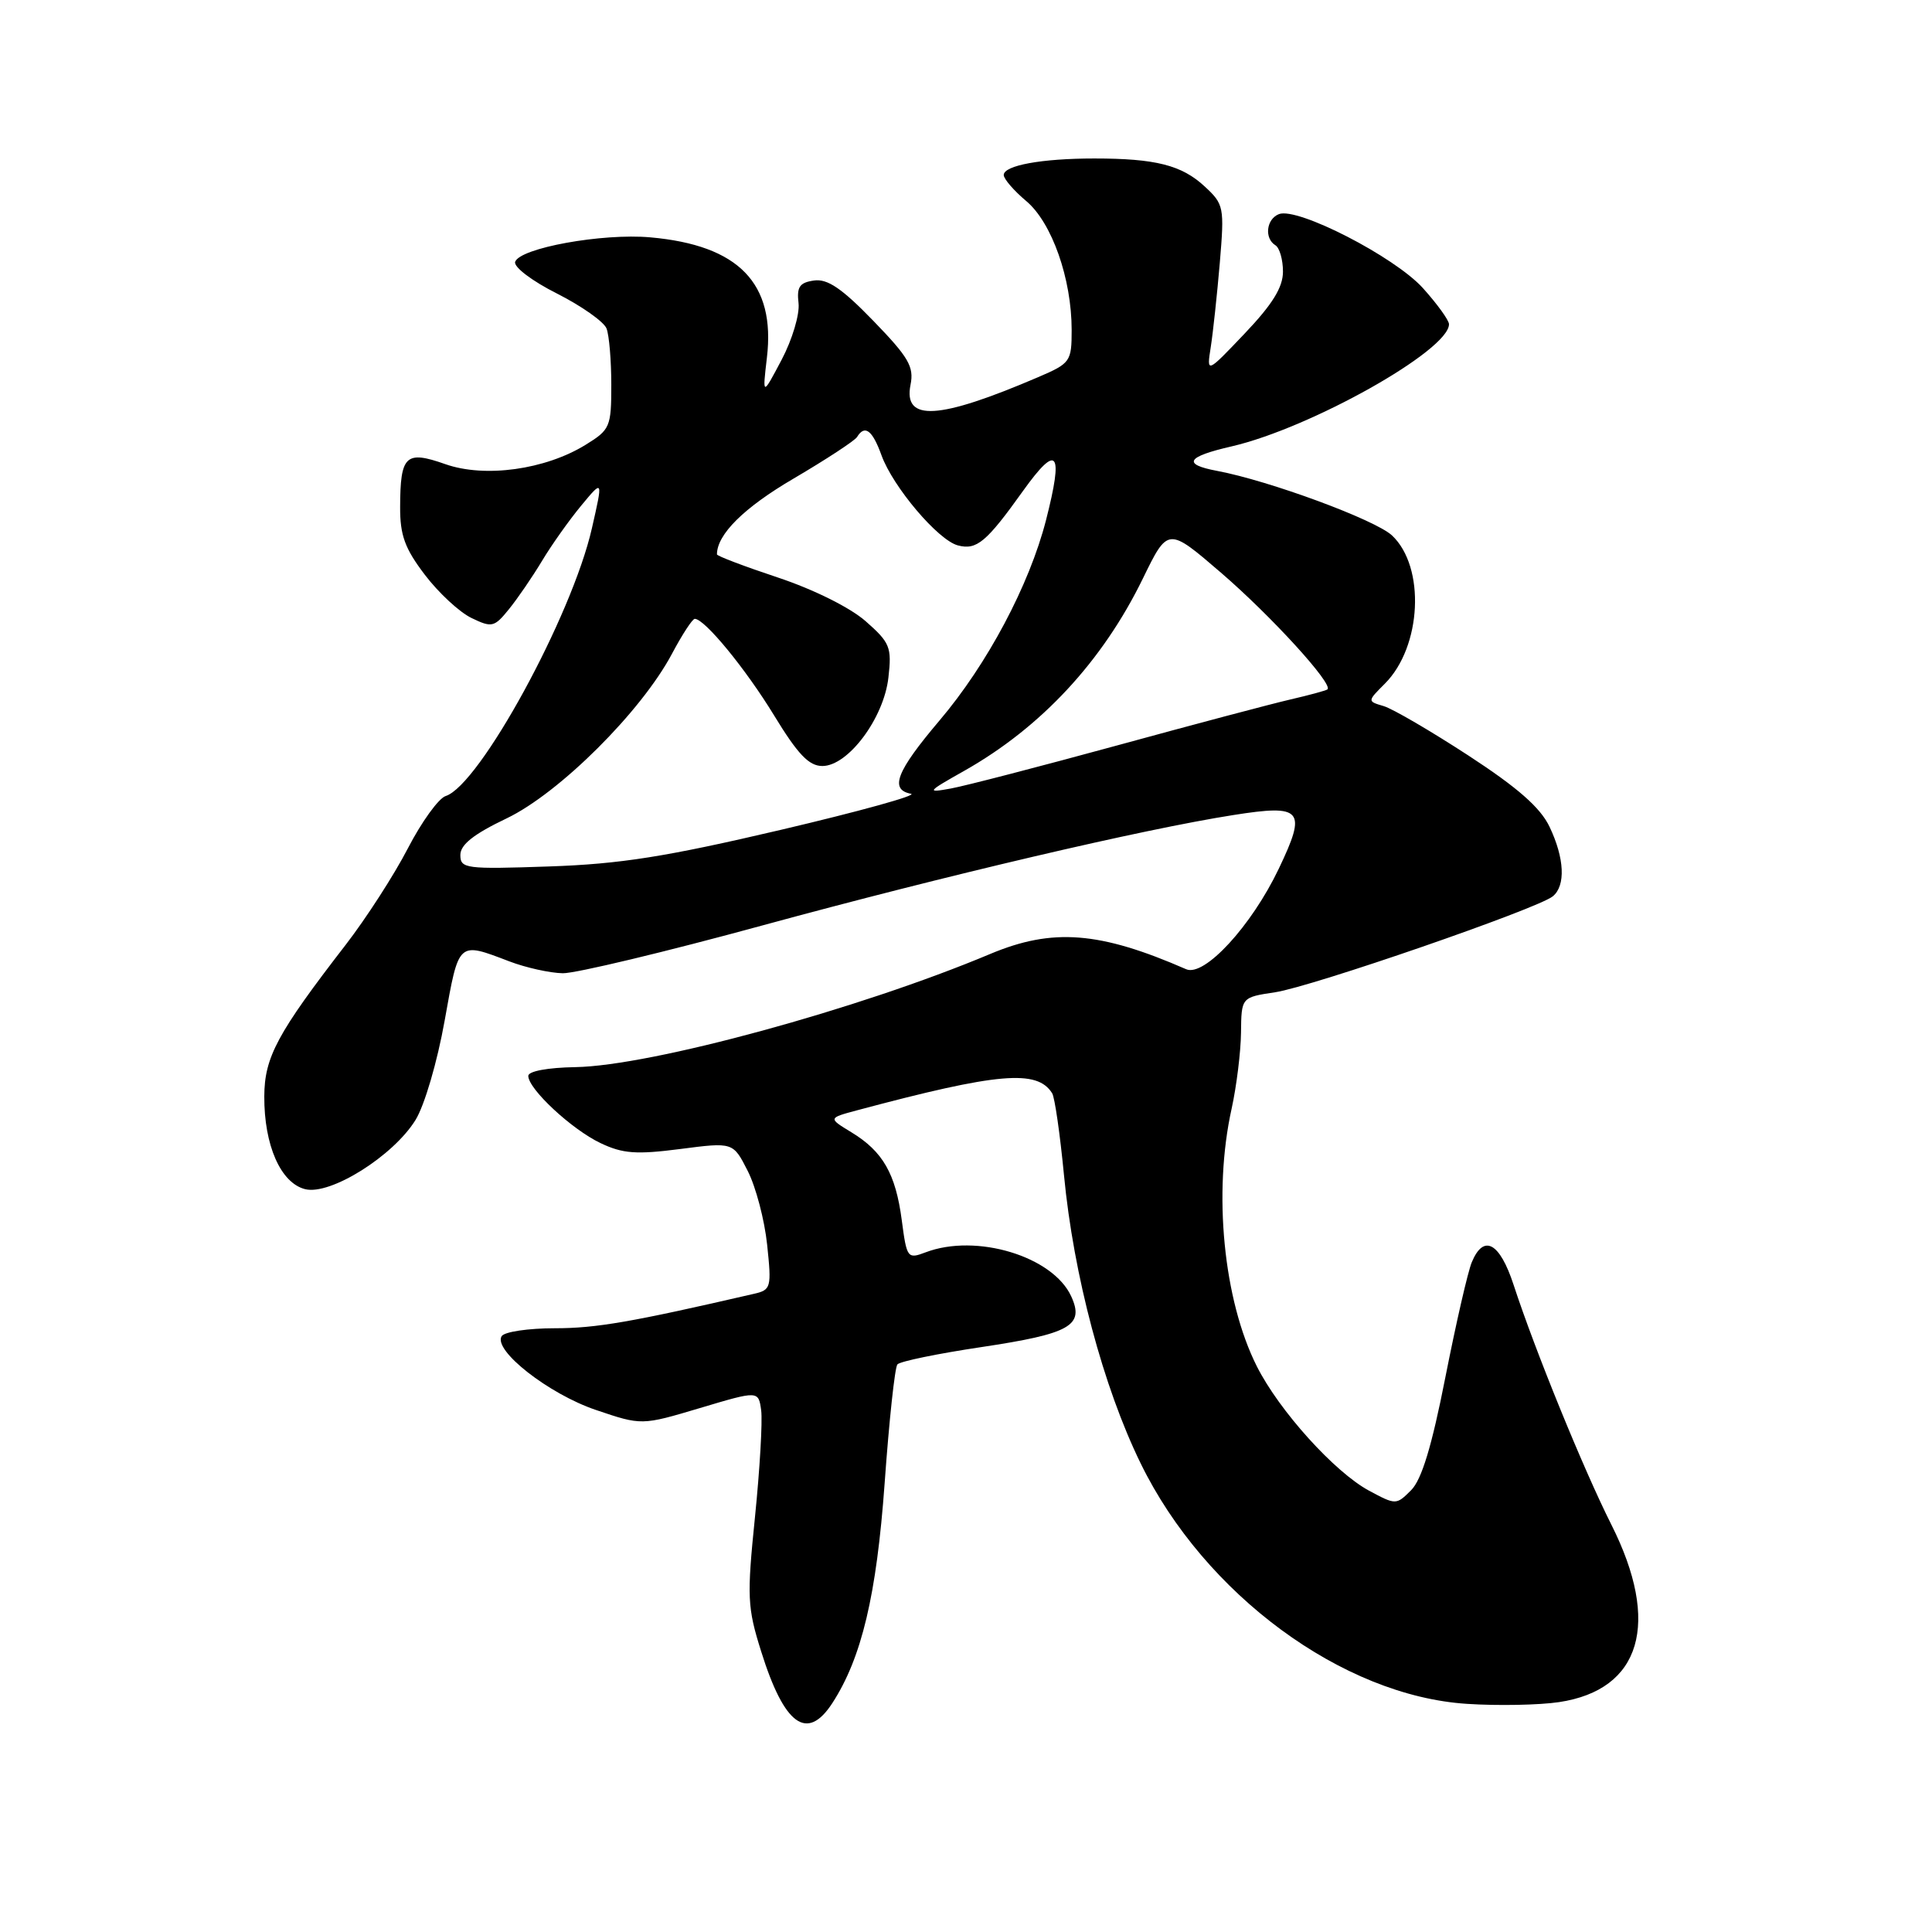 <?xml version="1.0" encoding="UTF-8" standalone="no"?>
<!DOCTYPE svg PUBLIC "-//W3C//DTD SVG 1.1//EN" "http://www.w3.org/Graphics/SVG/1.1/DTD/svg11.dtd" >
<svg xmlns="http://www.w3.org/2000/svg" xmlns:xlink="http://www.w3.org/1999/xlink" version="1.1" viewBox="0 0 256 256">
 <g >
 <path fill="currentColor"
d=" M 110.29 225.67 C 114.18 219.67 116.15 211.36 117.22 196.53 C 117.81 188.26 118.57 181.18 118.91 180.79 C 119.25 180.39 124.25 179.36 130.01 178.50 C 141.82 176.73 143.71 175.66 141.95 171.79 C 139.53 166.47 129.36 163.39 122.65 165.94 C 120.25 166.85 120.15 166.72 119.49 161.69 C 118.68 155.53 116.99 152.57 112.81 150.03 C 109.72 148.15 109.72 148.15 113.61 147.11 C 132.28 142.12 137.45 141.68 139.42 144.87 C 139.76 145.42 140.46 150.28 140.98 155.68 C 142.25 168.99 146.18 183.77 151.16 193.94 C 159.63 211.26 177.90 224.72 194.39 225.77 C 198.48 226.04 203.97 225.93 206.58 225.54 C 217.47 223.91 220.08 215.06 213.51 202.02 C 209.81 194.66 203.41 178.97 200.56 170.25 C 198.72 164.62 196.59 163.47 195.02 167.25 C 194.50 168.49 192.93 175.34 191.52 182.49 C 189.72 191.65 188.38 196.06 186.98 197.46 C 185.01 199.43 184.96 199.43 181.40 197.52 C 176.84 195.06 169.50 186.93 166.54 181.05 C 162.11 172.25 160.72 158.04 163.20 146.89 C 163.85 143.92 164.41 139.40 164.44 136.83 C 164.49 132.15 164.49 132.15 168.96 131.48 C 173.82 130.75 203.72 120.42 205.75 118.77 C 207.48 117.36 207.31 113.72 205.32 109.55 C 204.11 107.01 201.12 104.38 194.57 100.11 C 189.58 96.86 184.53 93.91 183.34 93.56 C 181.17 92.92 181.17 92.92 183.50 90.59 C 188.39 85.70 188.90 75.13 184.45 70.95 C 182.24 68.88 168.19 63.69 161.25 62.39 C 156.62 61.52 157.22 60.52 163.19 59.15 C 173.66 56.73 192.00 46.43 192.00 42.96 C 192.00 42.44 190.44 40.28 188.53 38.16 C 184.78 34.02 171.94 27.42 169.47 28.37 C 167.79 29.02 167.50 31.58 169.00 32.50 C 169.55 32.84 170.00 34.41 170.00 35.99 C 170.00 38.07 168.61 40.32 164.94 44.18 C 159.88 49.50 159.88 49.50 160.43 46.00 C 160.73 44.08 161.27 39.05 161.63 34.83 C 162.25 27.43 162.18 27.07 159.62 24.70 C 156.58 21.88 153.11 21.00 145.00 21.00 C 138.03 21.00 133.00 21.92 133.00 23.19 C 133.00 23.71 134.34 25.26 135.98 26.64 C 139.38 29.49 142.00 36.94 142.00 43.72 C 142.00 47.92 141.84 48.14 137.55 49.98 C 124.37 55.63 119.67 55.91 120.65 50.98 C 121.13 48.59 120.40 47.34 115.72 42.51 C 111.56 38.22 109.65 36.91 107.86 37.17 C 105.95 37.44 105.56 38.01 105.81 40.17 C 105.98 41.64 104.98 45.00 103.57 47.67 C 101.02 52.50 101.02 52.50 101.62 47.38 C 102.78 37.53 97.89 32.49 86.17 31.45 C 79.79 30.88 68.86 32.87 68.26 34.70 C 68.04 35.37 70.52 37.25 73.81 38.90 C 77.07 40.55 80.03 42.64 80.37 43.53 C 80.72 44.43 81.00 47.79 81.00 51.00 C 81.00 56.56 80.84 56.94 77.61 58.93 C 72.25 62.24 64.24 63.35 59.00 61.50 C 53.75 59.65 53.04 60.33 53.02 67.17 C 53.00 70.93 53.65 72.69 56.30 76.17 C 58.11 78.55 60.89 81.13 62.48 81.89 C 65.17 83.19 65.50 83.12 67.43 80.73 C 68.57 79.33 70.54 76.45 71.81 74.34 C 73.07 72.23 75.42 68.92 77.01 67.00 C 79.91 63.50 79.91 63.50 78.43 70.00 C 75.79 81.62 63.54 104.06 59.05 105.48 C 58.12 105.78 55.86 108.90 54.04 112.42 C 52.22 115.94 48.52 121.67 45.83 125.16 C 36.74 136.92 35.04 140.08 35.02 145.28 C 34.99 151.76 37.20 156.76 40.43 157.57 C 43.77 158.41 52.11 153.18 55.06 148.40 C 56.25 146.48 57.95 140.68 58.92 135.23 C 60.82 124.61 60.64 124.78 67.50 127.39 C 69.70 128.23 72.89 128.93 74.58 128.96 C 76.28 128.98 88.20 126.13 101.08 122.61 C 125.33 116.00 151.42 109.88 163.41 108.00 C 172.59 106.55 173.19 107.27 169.44 115.12 C 165.81 122.72 159.58 129.47 157.18 128.43 C 145.71 123.42 139.47 122.94 131.22 126.40 C 113.81 133.72 86.27 141.23 76.25 141.40 C 72.58 141.46 70.00 141.94 70.00 142.56 C 70.00 144.30 75.76 149.66 79.58 151.47 C 82.52 152.87 84.32 153.00 90.13 152.25 C 97.14 151.34 97.14 151.34 99.08 155.16 C 100.15 157.26 101.31 161.66 101.65 164.93 C 102.25 170.62 102.17 170.92 99.89 171.44 C 83.66 175.19 78.99 176.00 73.52 176.00 C 70.00 176.00 66.83 176.47 66.47 177.05 C 65.31 178.92 72.72 184.72 78.97 186.83 C 85.02 188.88 85.02 188.88 92.76 186.57 C 100.50 184.26 100.50 184.26 100.86 186.88 C 101.05 188.32 100.68 194.68 100.04 201.00 C 98.96 211.61 99.02 212.99 100.86 218.83 C 103.92 228.62 106.95 230.81 110.29 225.67 Z  M 61.00 113.29 C 61.00 111.92 62.77 110.52 67.13 108.44 C 74.11 105.10 84.99 94.27 89.05 86.61 C 90.40 84.07 91.75 82.00 92.06 82.00 C 93.37 82.00 98.79 88.60 102.58 94.81 C 105.72 99.96 107.19 101.50 108.97 101.50 C 112.38 101.50 117.12 95.16 117.72 89.77 C 118.18 85.75 117.93 85.15 114.70 82.31 C 112.65 80.51 107.83 78.11 103.09 76.53 C 98.64 75.05 95.00 73.67 95.00 73.46 C 95.00 70.81 98.58 67.26 105.16 63.41 C 109.47 60.88 113.25 58.40 113.56 57.91 C 114.59 56.23 115.59 56.98 116.80 60.32 C 118.31 64.51 124.31 71.59 126.93 72.27 C 129.41 72.92 130.70 71.85 135.57 65.03 C 140.12 58.68 140.95 59.75 138.60 68.93 C 136.39 77.53 130.83 88.00 124.49 95.47 C 118.77 102.22 117.83 104.63 120.71 105.18 C 121.65 105.36 113.89 107.51 103.46 109.96 C 88.24 113.53 82.18 114.49 72.75 114.81 C 61.69 115.19 61.00 115.10 61.00 113.29 Z  M 127.80 102.12 C 137.97 96.37 146.09 87.62 151.43 76.67 C 154.76 69.84 154.76 69.84 161.78 75.88 C 168.44 81.61 176.74 90.71 175.89 91.35 C 175.68 91.51 173.47 92.11 171.00 92.68 C 168.53 93.25 158.18 95.99 148.00 98.78 C 137.82 101.56 127.92 104.13 126.00 104.48 C 122.70 105.08 122.80 104.94 127.80 102.12 Z "/>
</g>
</svg>